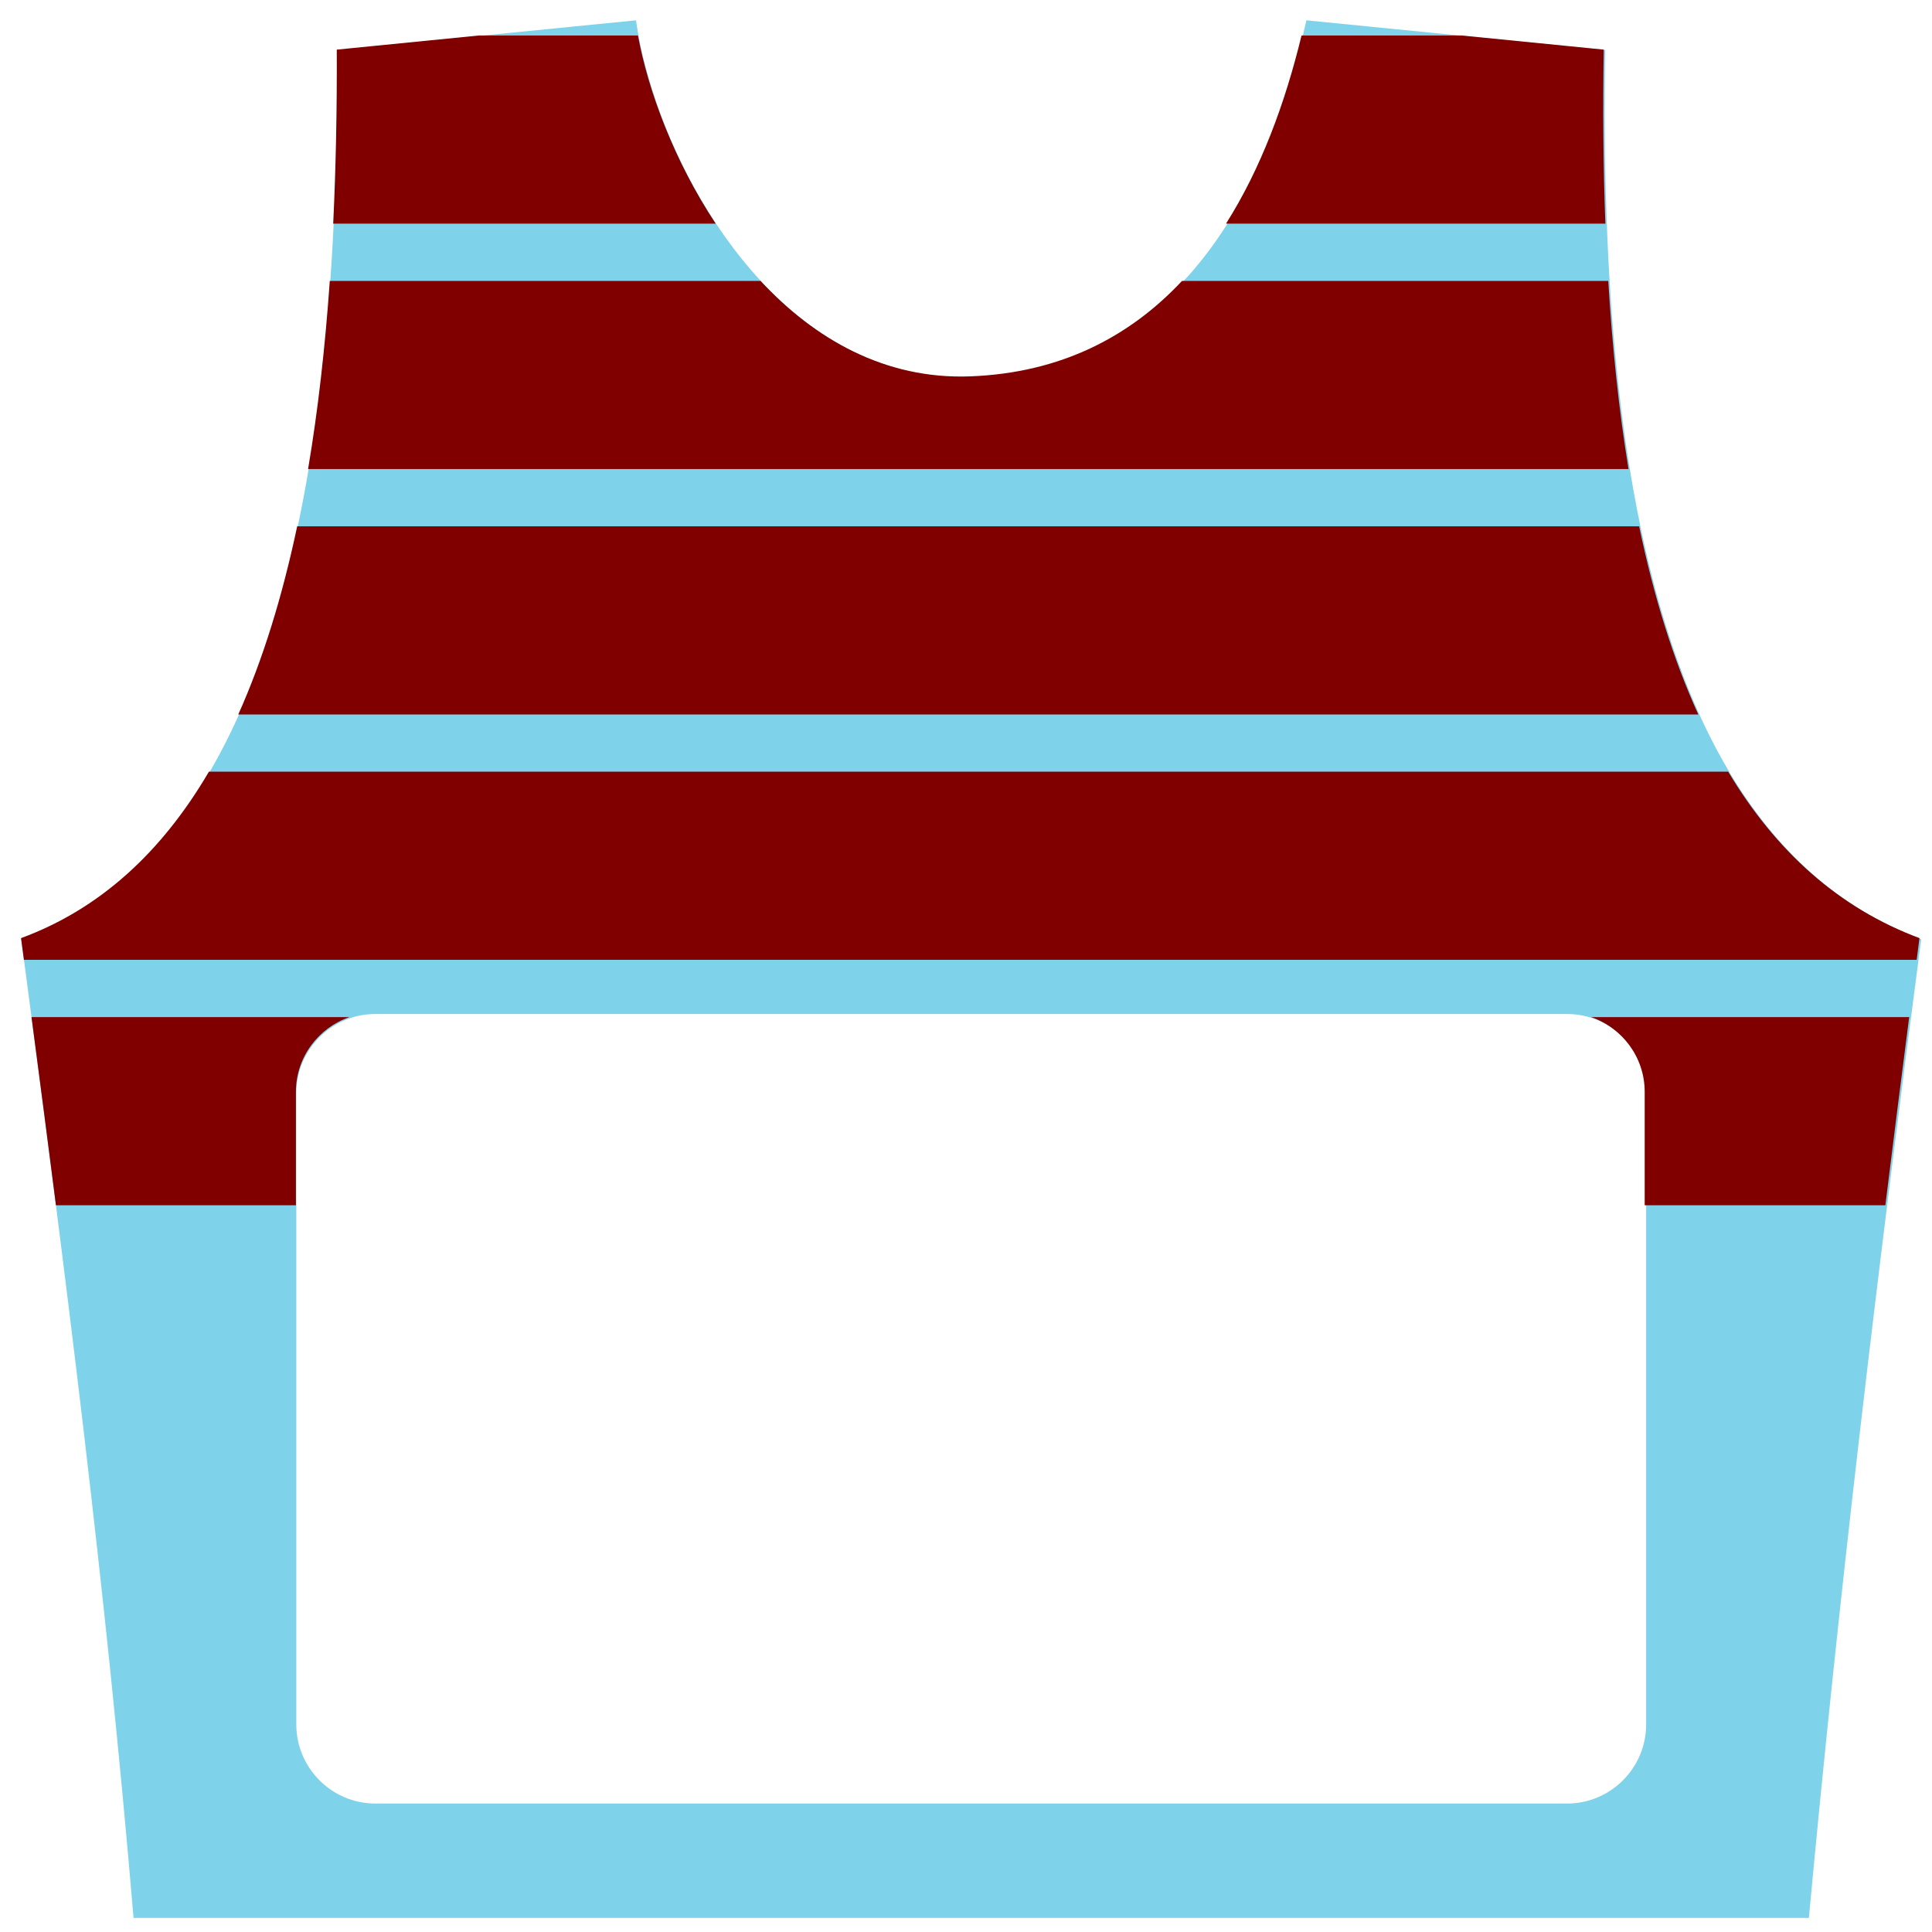 <?xml version="1.0" encoding="UTF-8" standalone="no"?>
<!-- Creator: CorelDRAW -->

<svg
   xmlns:dc="http://purl.org/dc/elements/1.1/"
   xmlns:cc="http://creativecommons.org/ns#"
   xmlns:rdf="http://www.w3.org/1999/02/22-rdf-syntax-ns#"
   xmlns:svg="http://www.w3.org/2000/svg"
   xmlns="http://www.w3.org/2000/svg"
   xmlns:sodipodi="http://sodipodi.sourceforge.net/DTD/sodipodi-0.dtd"
   xmlns:inkscape="http://www.inkscape.org/namespaces/inkscape"
   xml:space="preserve"
   width="200mm"
   height="200mm"
   style="shape-rendering:geometricPrecision; text-rendering:geometricPrecision; image-rendering:optimizeQuality; fill-rule:evenodd; clip-rule:evenodd"
   viewBox="0 0 200 200"
   id="svg4401"
   version="1.1"
   inkscape:version="0.48.4 r9939"
   sodipodi:docname="mezicas6.svg"><sodipodi:namedview
     pagecolor="#ffffff"
     bordercolor="#666666"
     borderopacity="1"
     objecttolerance="10"
     gridtolerance="10"
     guidetolerance="10"
     inkscape:pageopacity="0"
     inkscape:pageshadow="2"
     inkscape:window-width="1920"
     inkscape:window-height="1056"
     id="namedview4416"
     showgrid="false"
     inkscape:zoom="0.94192905"
     inkscape:cx="195.52824"
     inkscape:cy="407.53666"
     inkscape:window-x="0"
     inkscape:window-y="24"
     inkscape:window-maximized="1"
     inkscape:current-layer="svg4401" /><defs
     id="defs4403"><style
       type="text/css"
       id="style4405">
    .fil4 {fill:#28166F}
    .fil2 {fill:#DA251D}
    .fil1 {fill:white}
    .fil0 {fill:#7ED3EB}
    .fil3 {fill:#1F1A17;fill-rule:nonzero}
   </style><style
       id="style4405-6"
       type="text/css">
    .fil4 {fill:#28166F}
    .fil2 {fill:#DA251D}
    .fil1 {fill:white}
    .fil0 {fill:#7ED3EB}
    .fil3 {fill:#1F1A17;fill-rule:nonzero}
   </style></defs><g
     style="fill-rule:evenodd"
     id="g5668"
     transform="translate(0.018,0.036)"><path
       style="fill:#7ed3eb;fill-opacity:1"
       inkscape:connector-curvature="0"
       d="m 13.807,198.507 c 57.81,0 115.619,0 173.43,0 3.118,-33.688 7.181,-67.481 11.627,-101.317 C 173.412,87.703 165.377,52.841 166.154,5.141 155.842,4.117 145.532,3.092 135.221,2.067 131.009,20.847 121.237,38.207 100.523,38.991 79.809,39.776 67.682,15.65 65.824,2.067 55.513,3.092 45.201,4.117 34.89,5.141 35.103,53.828 26.501,88.236 2.182,97.19 6.649,130.833 10.953,164.511 13.807,198.507 z m 25.023,-93.572 123.385,0 c 4.495,0 8.173,3.678 8.173,8.173 l 0,65.384 c 0,4.495 -3.678,8.173 -8.173,8.173 l -123.385,0 c -4.495,0 -8.173,-3.678 -8.173,-8.173 l 0,-65.384 c 0,-4.495 3.678,-8.173 8.173,-8.173 z"
       class="fil2"
       id="_125105512-7" /></g><path
     style="fill:#800000;fill-opacity:1"
     d="m 175.781,13.031 c -17.383,1.727 -34.773,3.46 -52.156,5.188 0.097,22.156 -0.327,43.472 -1.312,63.875 l 140.406,0 C 247.587,59.269 237.963,33.51 234.188,13.031 z m 302,0 c -6.042,24.903 -14.933,48.875 -27.719,69.062 l 139.25,0 c -0.777,-20.452 -0.954,-41.767 -0.594,-63.875 -17.377,-1.727 -34.748,-3.461 -52.125,-5.188 z M 121.062,103.125 c -1.724,24.538 -4.339,47.611 -7.969,69.062 l 484.719,0 c -3.521,-21.5 -5.951,-44.598 -7.438,-69.062 l -156.469,0 c -19.118,20.417 -44.426,33.77 -77.719,35.031 -31.386,1.189 -57.208,-13.763 -77,-35.031 z m -11.969,90.094 c -5.476,25.829 -12.607,48.971 -21.625,69.062 l 535.969,0 c -9.197,-20.167 -16.351,-43.317 -21.719,-69.062 z M 76.688,283.281 C 59.377,312.83 36.688,333.709 7.719,344.375 c 0.353,2.656 0.71,5.313 1.062,7.969 l 694.812,0 c 0.348,-2.657 0.682,-5.311 1.031,-7.969 -29.771,-11.097 -52.802,-31.999 -70.219,-61.094 z M 11.562,373.375 c 3.031,23.016 6.041,46.024 8.969,69.062 l 88.094,0 0,-41.656 c 0,-12.675 8.259,-23.507 19.656,-27.406 z m 572.531,0 c 11.397,3.899 19.656,14.731 19.656,27.406 l 0,41.656 88.344,0 c 2.856,-23.013 5.768,-46.036 8.75,-69.062 z"
     transform="scale(0.282,0.282)"
     id="_125105512"
     inkscape:connector-curvature="0"
     sodipodi:nodetypes="cccccccccccccccccscccccccccccccccccscccscccc" /></svg>